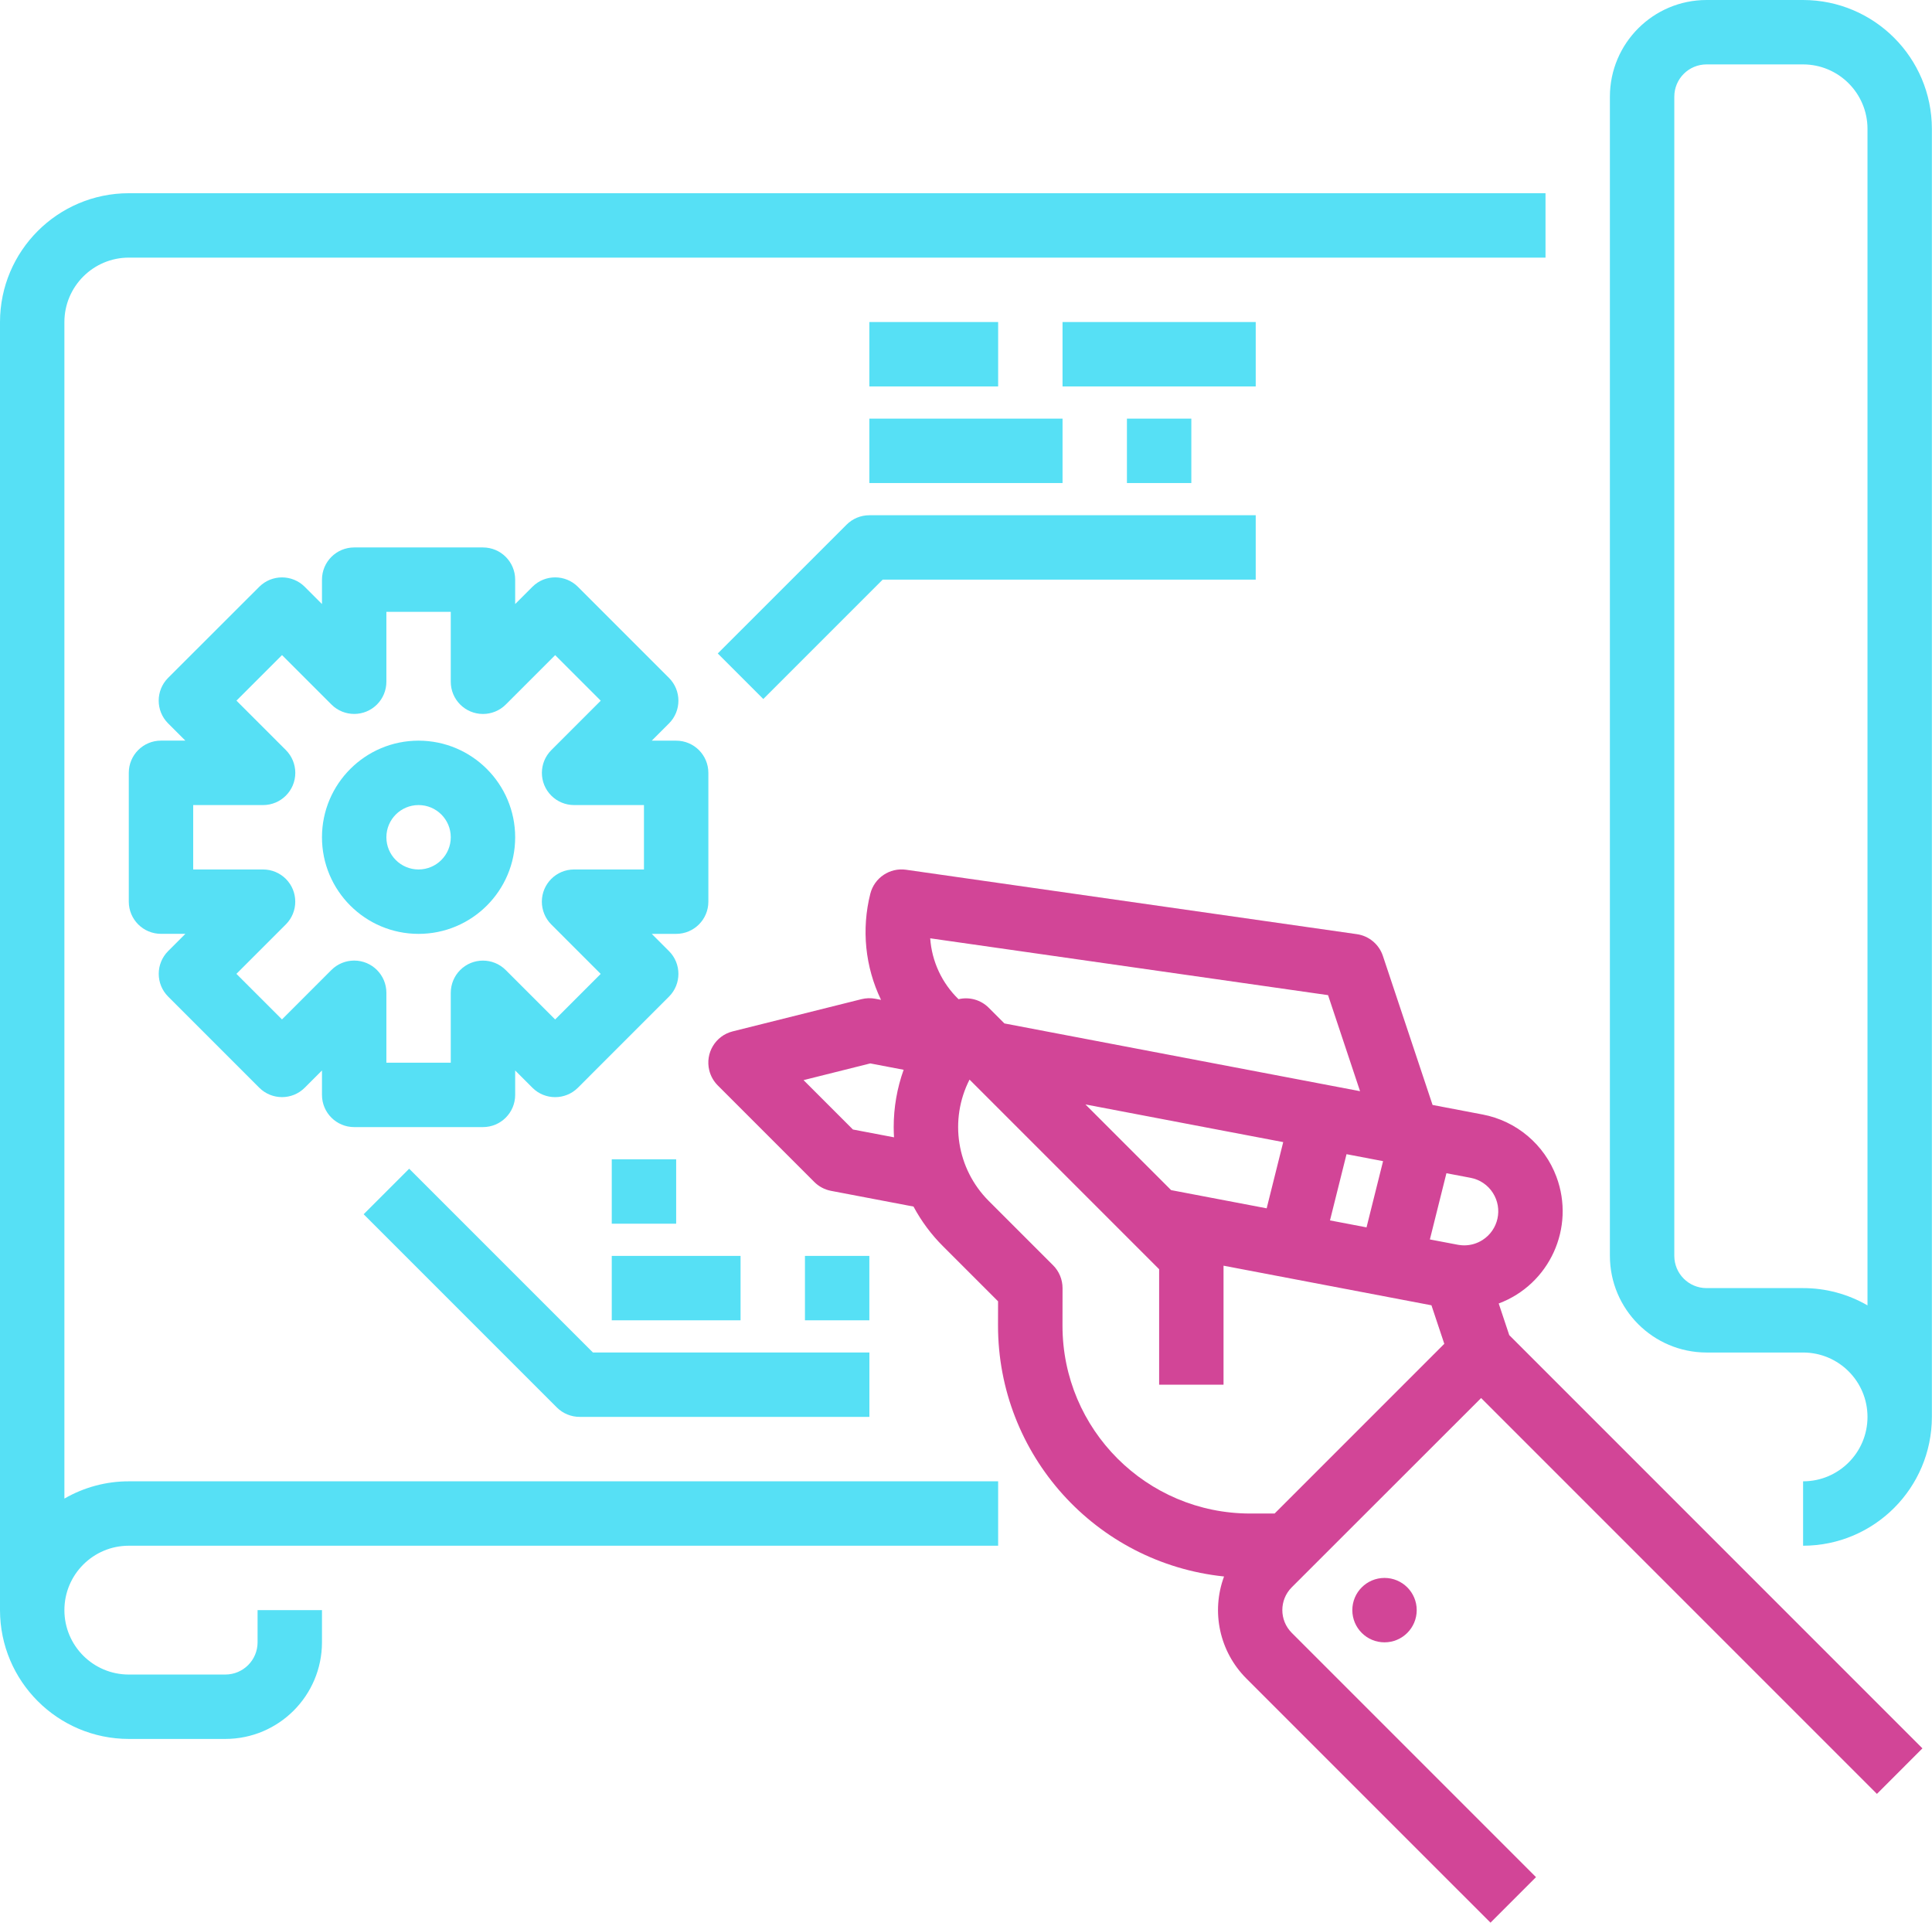 <svg width="201" height="200" viewBox="0 0 201 200" fill="none" xmlns="http://www.w3.org/2000/svg">
<path d="M155.921 135.592C161.218 133.607 163.906 127.707 161.925 122.406C160.673 119.056 157.763 116.603 154.25 115.933L149.041 114.94L143.87 99.431C143.468 98.229 142.421 97.354 141.165 97.174L94.268 90.474C92.572 90.231 90.964 91.307 90.545 92.97C89.612 96.667 90.005 100.574 91.659 104.007L91.069 103.894C90.591 103.802 90.102 103.819 89.628 103.936L76.229 107.286C74.433 107.734 73.344 109.551 73.792 111.348C73.939 111.938 74.244 112.474 74.671 112.905L84.721 122.955C85.194 123.428 85.801 123.75 86.463 123.876L95.038 125.509C95.855 127.033 96.893 128.432 98.12 129.65L103.836 135.366L103.831 137.853C103.811 151.306 113.969 162.595 127.347 163.99C125.982 167.67 126.882 171.807 129.654 174.588L155.067 200L159.802 195.264L134.39 169.852C133.084 168.545 133.084 166.422 134.39 165.116L154.091 145.428L195.269 186.605L200.004 181.869L157.018 138.883L155.921 135.592ZM121.841 123.8L112.926 114.886L119.316 116.104L126.041 117.386L133.502 118.805L131.781 125.693L121.841 123.8ZM140.089 120.061L143.891 120.786L142.17 127.674L138.368 126.949L140.089 120.061ZM155.318 124.094C156.373 125.743 155.887 127.937 154.238 128.988C153.668 129.353 153.011 129.545 152.337 129.545C152.177 129.545 152.023 129.533 151.868 129.512C151.822 129.508 151.771 129.499 151.721 129.491C151.704 129.487 151.688 129.483 151.671 129.483L148.761 128.93L150.482 122.042L152.994 122.519C153.953 122.699 154.799 123.269 155.318 124.094ZM138.167 103.517L141.496 113.508L104.631 106.486C104.585 106.478 104.539 106.465 104.493 106.457L102.864 104.828C102.044 104.007 100.854 103.672 99.724 103.94C97.994 102.265 96.943 100.008 96.776 97.605L138.167 103.517ZM88.736 117.494L83.599 112.357L90.541 110.619L94.012 111.281C93.326 113.194 92.978 115.208 92.978 117.239C92.978 117.599 92.991 117.955 93.012 118.307L88.736 117.494ZM132.606 157.441H130.073C119.287 157.441 110.539 148.698 110.539 137.907C110.539 137.895 110.539 137.886 110.539 137.874L110.544 133.996C110.544 133.105 110.192 132.25 109.564 131.622L102.864 124.923C99.535 121.59 98.731 116.498 100.867 112.302L120.593 132.028V144.042H127.293V131.66L148.924 135.78L150.26 139.787L132.606 157.441Z" fill="#D24597"/>
<path d="M144.041 170.84C145.891 170.84 147.391 169.34 147.391 167.49C147.391 165.64 145.891 164.14 144.041 164.14C142.191 164.14 140.692 165.64 140.692 167.49C140.692 169.34 142.191 170.84 144.041 170.84Z" fill="#D24597"/>
<path d="M6.7 155.887V33.498C6.704 29.8 9.702 26.802 13.399 26.798H160.791V20.099H13.399C6.005 20.107 0.008 26.103 0 33.498V167.49C0.008 174.885 6.005 180.881 13.399 180.889H23.449C28.997 180.881 33.49 176.388 33.498 170.84V167.49H26.798V170.84C26.794 172.691 25.299 174.185 23.449 174.19H13.399C9.698 174.19 6.7 171.191 6.7 167.49C6.7 163.788 9.698 160.79 13.399 160.79H103.844V154.091H13.399C11.046 154.087 8.735 154.71 6.7 155.887Z" fill="#56E0F5"/>
<path d="M187.589 0H177.54C171.992 0.008 167.499 4.501 167.49 10.049V130.642C167.499 136.19 171.992 140.683 177.54 140.692H187.589C191.291 140.692 194.289 143.69 194.289 147.391C194.289 151.093 191.291 154.091 187.589 154.091V160.791C194.984 160.782 200.98 154.786 200.988 147.391V13.399C200.98 6.005 194.984 0.008 187.589 0ZM187.589 133.992H177.54C175.689 133.988 174.194 132.493 174.19 130.642V10.049C174.194 8.199 175.689 6.704 177.54 6.7H187.589C191.286 6.704 194.284 9.702 194.289 13.399V135.788C192.254 134.612 189.942 133.988 187.589 133.992Z" fill="#56E0F5"/>
<path d="M43.547 77.045C37.999 77.045 33.498 81.547 33.498 87.095C33.498 92.643 37.999 97.144 43.547 97.144C49.096 97.144 53.597 92.643 53.597 87.095C53.593 81.547 49.096 77.05 43.547 77.045ZM43.547 90.445C41.697 90.445 40.198 88.946 40.198 87.095C40.198 85.244 41.697 83.745 43.547 83.745C45.398 83.745 46.897 85.244 46.897 87.095C46.893 88.946 45.398 90.44 43.547 90.445Z" fill="#56E0F5"/>
<path d="M73.696 93.795V80.395C73.696 78.545 72.197 77.046 70.346 77.046H67.808L69.6 75.254C70.907 73.947 70.907 71.824 69.6 70.518L60.125 61.042C58.818 59.736 56.695 59.731 55.389 61.042L53.597 62.834V60.297C53.597 58.446 52.098 56.947 50.247 56.947H36.848C34.997 56.947 33.498 58.446 33.498 60.297V62.834L31.706 61.042C30.399 59.736 28.276 59.736 26.97 61.042L17.49 70.513C16.184 71.82 16.184 73.943 17.49 75.249L19.282 77.041H16.749C14.898 77.041 13.399 78.54 13.399 80.391V93.79C13.399 95.641 14.898 97.14 16.749 97.14H19.286L17.494 98.932C16.188 100.239 16.188 102.362 17.494 103.668L26.97 113.144C28.276 114.45 30.399 114.455 31.706 113.144L33.498 111.352V113.893C33.498 115.744 34.997 117.243 36.848 117.243H50.247C52.098 117.243 53.597 115.744 53.597 113.893V111.356L55.389 113.148C56.695 114.455 58.818 114.455 60.125 113.148L69.6 103.672C70.907 102.366 70.907 100.243 69.6 98.937L67.808 97.144H70.346C72.197 97.144 73.696 95.645 73.696 93.795ZM66.996 90.445H59.723C57.872 90.445 56.373 91.944 56.373 93.795C56.373 94.682 56.725 95.537 57.353 96.165L62.495 101.307L57.755 106.047L52.613 100.905C51.306 99.598 49.183 99.598 47.877 100.905C47.249 101.533 46.897 102.383 46.897 103.275V110.544H40.198V103.27C40.198 101.42 38.699 99.921 36.848 99.921C35.96 99.921 35.106 100.272 34.478 100.9L29.336 106.042L24.596 101.302L29.738 96.16C31.044 94.854 31.044 92.731 29.738 91.425C29.11 90.796 28.256 90.445 27.368 90.445H20.099V83.745H27.372C29.223 83.745 30.722 82.246 30.722 80.395C30.722 79.508 30.37 78.653 29.742 78.025L24.6 72.883L29.34 68.144L34.482 73.285C35.788 74.592 37.911 74.592 39.218 73.285C39.846 72.657 40.198 71.807 40.198 70.915V63.646H46.897V70.92C46.897 72.77 48.396 74.269 50.247 74.269C51.135 74.269 51.989 73.918 52.617 73.29L57.759 68.148L62.499 72.888L57.357 78.03C56.05 79.336 56.05 81.459 57.357 82.765C57.985 83.394 58.839 83.745 59.727 83.745H66.996V90.445Z" fill="#56E0F5"/>
<path d="M88.075 54.577L74.675 67.976L79.411 72.712L91.831 60.296H130.642V53.597H90.445C89.557 53.597 88.703 53.948 88.075 54.577Z" fill="#56E0F5"/>
<path d="M103.844 33.498H90.445V40.198H103.844V33.498Z" fill="#56E0F5"/>
<path d="M130.642 33.498H110.543V40.198H130.642V33.498Z" fill="#56E0F5"/>
<path d="M110.544 43.547H90.445V50.247H110.544V43.547Z" fill="#56E0F5"/>
<path d="M123.943 43.547H117.243V50.247H123.943V43.547Z" fill="#56E0F5"/>
<path d="M42.568 121.573L37.832 126.309L57.931 146.407C58.559 147.035 59.413 147.387 60.301 147.387H90.449V140.688H61.687L42.568 121.573Z" fill="#56E0F5"/>
<path d="M77.046 130.642H63.646V137.342H77.046V130.642Z" fill="#56E0F5"/>
<path d="M90.445 130.642H83.745V137.342H90.445V130.642Z" fill="#56E0F5"/>
<path d="M70.346 120.593H63.646V127.292H70.346V120.593Z" fill="#56E0F5"/>
</svg>
